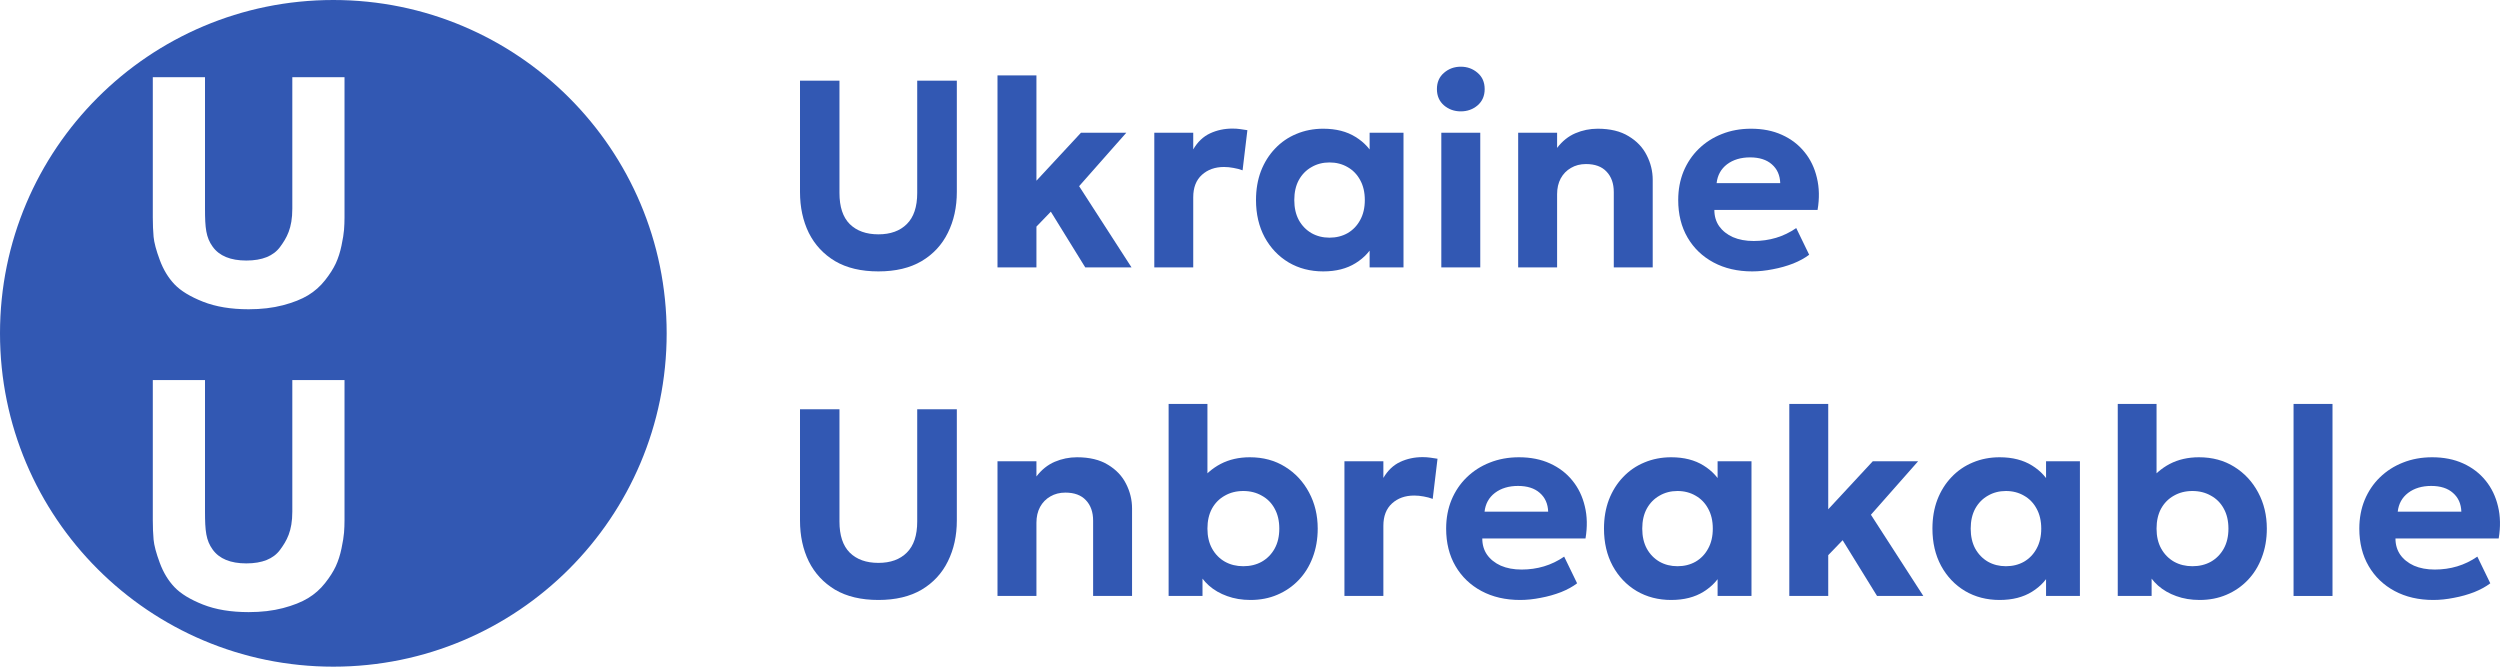 <?xml version="1.0" encoding="UTF-8"?> <svg xmlns="http://www.w3.org/2000/svg" width="150" height="40" viewBox="0 0 150 40" fill="none"><path fill-rule="evenodd" clip-rule="evenodd" d="M40 20C40 31.046 31.046 40 20 40C8.954 40 0 31.046 0 20C0 8.954 8.954 0 20 0C31.046 0 40 8.954 40 20ZM9.168 4.631H12.3V12.521C12.3 13.682 12.36 14.246 12.759 14.8C13.157 15.355 13.831 15.632 14.78 15.632C15.729 15.632 16.403 15.361 16.802 14.82C17.2 14.278 17.539 13.708 17.539 12.521V4.631H20.671V13.044C20.671 13.302 20.661 13.55 20.642 13.788C20.623 14.027 20.573 14.343 20.49 14.736C20.408 15.129 20.294 15.484 20.149 15.8C20.003 16.116 19.788 16.454 19.503 16.815C19.219 17.176 18.88 17.476 18.488 17.715C18.095 17.953 17.592 18.153 16.979 18.314C16.365 18.475 15.679 18.556 14.919 18.556C13.857 18.556 12.942 18.404 12.177 18.101C11.411 17.798 10.841 17.45 10.468 17.057C10.095 16.664 9.8 16.177 9.586 15.597C9.37 15.017 9.247 14.552 9.215 14.204C9.184 13.856 9.168 13.469 9.168 13.044V4.631ZM12.3 22.803H9.168V31.216C9.168 31.641 9.184 32.028 9.215 32.376C9.247 32.724 9.37 33.188 9.586 33.769C9.8 34.349 10.095 34.836 10.468 35.228C10.841 35.622 11.411 35.97 12.177 36.273C12.942 36.576 13.857 36.727 14.919 36.727C15.679 36.727 16.365 36.647 16.979 36.486C17.592 36.325 18.095 36.125 18.488 35.886C18.88 35.648 19.219 35.348 19.503 34.987C19.788 34.626 20.003 34.288 20.149 33.972C20.294 33.656 20.408 33.301 20.49 32.908C20.573 32.515 20.623 32.199 20.642 31.96C20.661 31.722 20.671 31.474 20.671 31.216V22.803H17.539V30.693C17.539 31.88 17.2 32.45 16.802 32.992C16.403 33.533 15.729 33.804 14.78 33.804C13.831 33.804 13.157 33.527 12.759 32.972C12.36 32.418 12.3 31.854 12.3 30.693V22.803Z" fill="#3258B3"></path><path d="M52.705 16.284C51.67 16.284 50.803 16.079 50.104 15.668C49.411 15.252 48.886 14.687 48.528 13.972C48.176 13.252 48 12.433 48 11.515V4.842H50.368V11.579C50.368 12.411 50.574 13.033 50.984 13.444C51.401 13.854 51.974 14.06 52.705 14.06C53.43 14.06 53.998 13.854 54.409 13.444C54.825 13.033 55.033 12.411 55.033 11.579V4.842H57.41V11.515C57.41 12.427 57.231 13.244 56.874 13.964C56.522 14.684 55.996 15.252 55.297 15.668C54.599 16.079 53.734 16.284 52.705 16.284Z" fill="#3258B3"></path><path d="M59.85 16.044V4.522H62.186V10.843L64.859 7.963H67.579L64.747 11.171L67.891 16.044H65.115L63.05 12.7L62.186 13.596V16.044H59.85Z" fill="#3258B3"></path><path d="M69.258 16.044V7.963H71.594V8.963C71.855 8.515 72.192 8.195 72.602 8.003C73.013 7.811 73.461 7.715 73.946 7.715C74.117 7.715 74.275 7.725 74.418 7.747C74.563 7.763 74.704 7.784 74.843 7.811L74.555 10.219C74.384 10.155 74.203 10.107 74.01 10.075C73.818 10.038 73.629 10.019 73.442 10.019C72.904 10.019 72.461 10.176 72.114 10.491C71.767 10.806 71.594 11.254 71.594 11.835V16.044H69.258Z" fill="#3258B3"></path><path d="M79.393 16.284C78.62 16.284 77.929 16.105 77.321 15.748C76.713 15.385 76.233 14.881 75.88 14.236C75.534 13.59 75.36 12.846 75.36 12.003C75.36 11.369 75.459 10.79 75.656 10.267C75.859 9.744 76.142 9.294 76.504 8.915C76.867 8.531 77.294 8.237 77.785 8.035C78.281 7.827 78.817 7.723 79.393 7.723C80.161 7.723 80.809 7.888 81.337 8.219C81.871 8.549 82.26 8.982 82.506 9.515L82.177 10.019V7.963H84.21V16.044H82.177V13.988L82.506 14.492C82.26 15.025 81.871 15.457 81.337 15.788C80.809 16.119 80.161 16.284 79.393 16.284ZM79.769 14.26C80.174 14.26 80.537 14.169 80.857 13.988C81.177 13.801 81.428 13.54 81.609 13.204C81.796 12.867 81.889 12.467 81.889 12.003C81.889 11.539 81.796 11.139 81.609 10.803C81.428 10.467 81.177 10.208 80.857 10.027C80.537 9.84 80.174 9.747 79.769 9.747C79.369 9.747 79.009 9.84 78.689 10.027C78.369 10.208 78.115 10.467 77.929 10.803C77.747 11.139 77.657 11.539 77.657 12.003C77.657 12.467 77.747 12.867 77.929 13.204C78.115 13.54 78.369 13.801 78.689 13.988C79.009 14.169 79.369 14.26 79.769 14.26Z" fill="#3258B3"></path><path d="M86.479 16.044V7.963H88.816V16.044H86.479ZM87.648 6.682C87.258 6.682 86.922 6.562 86.639 6.322C86.357 6.077 86.215 5.752 86.215 5.346C86.215 4.935 86.357 4.61 86.639 4.37C86.922 4.125 87.258 4.002 87.648 4.002C88.037 4.002 88.373 4.125 88.656 4.37C88.939 4.61 89.08 4.935 89.08 5.346C89.08 5.752 88.939 6.077 88.656 6.322C88.373 6.562 88.037 6.682 87.648 6.682Z" fill="#3258B3"></path><path d="M91.09 16.044V7.963H93.426V8.875C93.735 8.469 94.101 8.176 94.522 7.995C94.949 7.813 95.394 7.723 95.858 7.723C96.611 7.723 97.229 7.872 97.715 8.171C98.206 8.464 98.568 8.845 98.803 9.315C99.043 9.784 99.163 10.278 99.163 10.795V16.044H96.827V11.523C96.827 11.011 96.683 10.603 96.394 10.299C96.112 9.995 95.701 9.843 95.162 9.843C94.821 9.843 94.519 9.92 94.258 10.075C93.997 10.224 93.791 10.435 93.642 10.707C93.498 10.979 93.426 11.294 93.426 11.651V16.044H91.09Z" fill="#3258B3"></path><path d="M105.134 16.284C104.254 16.284 103.48 16.105 102.813 15.748C102.147 15.391 101.626 14.892 101.253 14.252C100.88 13.612 100.693 12.862 100.693 12.003C100.693 11.379 100.8 10.806 101.013 10.283C101.232 9.76 101.536 9.31 101.925 8.931C102.32 8.547 102.781 8.251 103.309 8.043C103.843 7.829 104.427 7.723 105.062 7.723C105.76 7.723 106.379 7.845 106.918 8.091C107.462 8.336 107.913 8.68 108.27 9.123C108.628 9.56 108.876 10.075 109.014 10.667C109.158 11.259 109.172 11.902 109.054 12.595H102.861C102.861 12.969 102.957 13.294 103.149 13.572C103.347 13.849 103.621 14.068 103.973 14.228C104.331 14.383 104.747 14.46 105.222 14.46C105.691 14.46 106.139 14.396 106.566 14.268C106.993 14.14 107.395 13.945 107.774 13.684L108.55 15.284C108.294 15.481 107.974 15.657 107.59 15.812C107.206 15.961 106.798 16.076 106.366 16.156C105.939 16.241 105.528 16.284 105.134 16.284ZM102.997 10.987H106.814C106.798 10.512 106.63 10.136 106.31 9.859C105.995 9.582 105.56 9.443 105.006 9.443C104.451 9.443 103.989 9.582 103.621 9.859C103.259 10.136 103.051 10.512 102.997 10.987Z" fill="#3258B3"></path><path d="M52.705 35.998C51.67 35.998 50.803 35.792 50.104 35.382C49.411 34.965 48.886 34.4 48.528 33.685C48.176 32.965 48 32.146 48 31.229V24.556H50.368V31.293C50.368 32.125 50.574 32.746 50.984 33.157C51.401 33.568 51.974 33.773 52.705 33.773C53.43 33.773 53.998 33.568 54.409 33.157C54.825 32.746 55.033 32.125 55.033 31.293V24.556H57.41V31.229C57.41 32.141 57.231 32.957 56.874 33.677C56.522 34.397 55.996 34.965 55.297 35.382C54.599 35.792 53.734 35.998 52.705 35.998Z" fill="#3258B3"></path><path d="M59.85 35.758V27.676H62.186V28.588C62.495 28.183 62.861 27.89 63.282 27.708C63.709 27.527 64.154 27.436 64.619 27.436C65.371 27.436 65.99 27.585 66.475 27.884C66.966 28.178 67.328 28.559 67.563 29.028C67.803 29.498 67.923 29.991 67.923 30.509V35.758H65.587V31.237C65.587 30.725 65.443 30.317 65.155 30.013C64.872 29.709 64.461 29.556 63.922 29.556C63.581 29.556 63.28 29.634 63.018 29.788C62.757 29.938 62.551 30.149 62.402 30.421C62.258 30.693 62.186 31.007 62.186 31.365V35.758H59.85Z" fill="#3258B3"></path><path d="M75.03 35.998C74.518 35.998 74.051 35.92 73.63 35.766C73.208 35.616 72.843 35.406 72.534 35.133C72.23 34.861 71.995 34.547 71.829 34.189L72.15 33.669V35.758H70.117V24.236H72.446V29.517L71.925 28.98C72.293 28.484 72.731 28.103 73.238 27.836C73.75 27.57 74.334 27.436 74.99 27.436C75.79 27.436 76.494 27.625 77.102 28.004C77.716 28.383 78.196 28.898 78.543 29.549C78.889 30.194 79.063 30.917 79.063 31.717C79.063 32.346 78.961 32.925 78.759 33.453C78.561 33.976 78.281 34.427 77.918 34.805C77.556 35.184 77.129 35.478 76.638 35.686C76.153 35.894 75.617 35.998 75.03 35.998ZM74.598 33.973C75.014 33.973 75.385 33.883 75.71 33.701C76.035 33.514 76.292 33.253 76.478 32.917C76.665 32.581 76.758 32.181 76.758 31.717C76.758 31.253 76.665 30.853 76.478 30.517C76.297 30.181 76.041 29.922 75.71 29.741C75.385 29.554 75.014 29.46 74.598 29.46C74.182 29.46 73.811 29.554 73.486 29.741C73.16 29.922 72.904 30.181 72.718 30.517C72.536 30.853 72.446 31.253 72.446 31.717C72.446 32.181 72.539 32.581 72.726 32.917C72.912 33.253 73.168 33.514 73.494 33.701C73.819 33.883 74.187 33.973 74.598 33.973Z" fill="#3258B3"></path><path d="M80.666 35.758V27.676H83.002V28.676C83.264 28.228 83.6 27.908 84.01 27.716C84.421 27.524 84.869 27.428 85.355 27.428C85.525 27.428 85.683 27.439 85.827 27.46C85.971 27.476 86.112 27.497 86.251 27.524L85.963 29.933C85.792 29.869 85.611 29.821 85.419 29.788C85.227 29.751 85.037 29.733 84.851 29.733C84.312 29.733 83.869 29.89 83.522 30.205C83.176 30.519 83.002 30.967 83.002 31.549V35.758H80.666Z" fill="#3258B3"></path><path d="M91.209 35.998C90.329 35.998 89.556 35.819 88.889 35.462C88.222 35.104 87.702 34.605 87.329 33.965C86.955 33.325 86.769 32.576 86.769 31.717C86.769 31.093 86.875 30.519 87.089 29.997C87.307 29.474 87.611 29.023 88.001 28.644C88.395 28.26 88.857 27.964 89.385 27.756C89.918 27.543 90.503 27.436 91.137 27.436C91.836 27.436 92.455 27.559 92.994 27.804C93.538 28.05 93.989 28.394 94.346 28.836C94.703 29.274 94.951 29.789 95.09 30.381C95.234 30.973 95.247 31.616 95.13 32.309H88.937C88.937 32.682 89.033 33.008 89.225 33.285C89.422 33.562 89.697 33.781 90.049 33.941C90.407 34.096 90.823 34.173 91.297 34.173C91.767 34.173 92.215 34.109 92.642 33.981C93.068 33.853 93.471 33.659 93.85 33.397L94.626 34.998C94.37 35.195 94.05 35.371 93.666 35.526C93.282 35.675 92.874 35.79 92.442 35.87C92.015 35.955 91.604 35.998 91.209 35.998ZM89.073 30.701H92.89C92.874 30.226 92.706 29.85 92.386 29.573C92.071 29.295 91.636 29.156 91.081 29.156C90.527 29.156 90.065 29.295 89.697 29.573C89.334 29.85 89.126 30.226 89.073 30.701Z" fill="#3258B3"></path><path d="M100.272 35.998C99.498 35.998 98.808 35.819 98.199 35.462C97.591 35.099 97.111 34.595 96.759 33.949C96.412 33.304 96.239 32.56 96.239 31.717C96.239 31.082 96.338 30.503 96.535 29.981C96.738 29.458 97.02 29.007 97.383 28.628C97.746 28.244 98.173 27.951 98.663 27.748C99.159 27.54 99.696 27.436 100.272 27.436C101.04 27.436 101.688 27.602 102.216 27.932C102.749 28.263 103.139 28.695 103.384 29.229L103.056 29.733V27.676H105.089V35.758H103.056V33.701L103.384 34.205C103.139 34.739 102.749 35.171 102.216 35.502C101.688 35.832 101.04 35.998 100.272 35.998ZM100.648 33.973C101.053 33.973 101.416 33.883 101.736 33.701C102.056 33.514 102.307 33.253 102.488 32.917C102.675 32.581 102.768 32.181 102.768 31.717C102.768 31.253 102.675 30.853 102.488 30.517C102.307 30.181 102.056 29.922 101.736 29.741C101.416 29.554 101.053 29.46 100.648 29.46C100.248 29.46 99.888 29.554 99.568 29.741C99.248 29.922 98.994 30.181 98.808 30.517C98.626 30.853 98.535 31.253 98.535 31.717C98.535 32.181 98.626 32.581 98.808 32.917C98.994 33.253 99.248 33.514 99.568 33.701C99.888 33.883 100.248 33.973 100.648 33.973Z" fill="#3258B3"></path><path d="M107.358 35.758V24.236H109.694V30.557L112.367 27.676H115.087L112.255 30.885L115.4 35.758H112.623L110.559 32.413L109.694 33.309V35.758H107.358Z" fill="#3258B3"></path><path d="M119.978 35.998C119.205 35.998 118.514 35.819 117.906 35.462C117.298 35.099 116.818 34.595 116.466 33.949C116.119 33.304 115.946 32.56 115.946 31.717C115.946 31.082 116.044 30.503 116.242 29.981C116.444 29.458 116.727 29.007 117.09 28.628C117.453 28.244 117.879 27.951 118.37 27.748C118.866 27.54 119.402 27.436 119.978 27.436C120.746 27.436 121.395 27.602 121.923 27.932C122.456 28.263 122.845 28.695 123.091 29.229L122.763 29.733V27.676H124.795V35.758H122.763V33.701L123.091 34.205C122.845 34.739 122.456 35.171 121.923 35.502C121.395 35.832 120.746 35.998 119.978 35.998ZM120.354 33.973C120.76 33.973 121.123 33.883 121.443 33.701C121.763 33.514 122.013 33.253 122.195 32.917C122.381 32.581 122.475 32.181 122.475 31.717C122.475 31.253 122.381 30.853 122.195 30.517C122.013 30.181 121.763 29.922 121.443 29.741C121.123 29.554 120.76 29.46 120.354 29.46C119.954 29.46 119.594 29.554 119.274 29.741C118.954 29.922 118.701 30.181 118.514 30.517C118.333 30.853 118.242 31.253 118.242 31.717C118.242 32.181 118.333 32.581 118.514 32.917C118.701 33.253 118.954 33.514 119.274 33.701C119.594 33.883 119.954 33.973 120.354 33.973Z" fill="#3258B3"></path><path d="M131.978 35.998C131.465 35.998 130.999 35.92 130.577 35.766C130.156 35.616 129.791 35.406 129.481 35.133C129.177 34.861 128.942 34.547 128.777 34.189L129.097 33.669V35.758H127.065V24.236H129.393V29.517L128.873 28.98C129.241 28.484 129.678 28.103 130.185 27.836C130.697 27.57 131.281 27.436 131.938 27.436C132.738 27.436 133.442 27.625 134.05 28.004C134.663 28.383 135.143 28.898 135.49 29.549C135.837 30.194 136.01 30.917 136.01 31.717C136.01 32.346 135.909 32.925 135.706 33.453C135.509 33.976 135.229 34.427 134.866 34.805C134.503 35.184 134.077 35.478 133.586 35.686C133.1 35.894 132.564 35.998 131.978 35.998ZM131.545 33.973C131.962 33.973 132.332 33.883 132.658 33.701C132.983 33.514 133.239 33.253 133.426 32.917C133.613 32.581 133.706 32.181 133.706 31.717C133.706 31.253 133.613 30.853 133.426 30.517C133.244 30.181 132.988 29.922 132.658 29.741C132.332 29.554 131.962 29.46 131.545 29.46C131.129 29.46 130.759 29.554 130.433 29.741C130.108 29.922 129.852 30.181 129.665 30.517C129.484 30.853 129.393 31.253 129.393 31.717C129.393 32.181 129.486 32.581 129.673 32.917C129.86 33.253 130.116 33.514 130.441 33.701C130.767 33.883 131.135 33.973 131.545 33.973Z" fill="#3258B3"></path><path d="M137.613 35.758V24.236H139.95V35.758H137.613Z" fill="#3258B3"></path><path d="M146 35.998C145.12 35.998 144.347 35.819 143.68 35.462C143.013 35.104 142.493 34.605 142.12 33.965C141.746 33.325 141.559 32.576 141.559 31.717C141.559 31.093 141.666 30.519 141.88 29.997C142.098 29.474 142.402 29.023 142.792 28.644C143.186 28.26 143.648 27.964 144.176 27.756C144.709 27.543 145.293 27.436 145.928 27.436C146.627 27.436 147.246 27.559 147.785 27.804C148.329 28.05 148.779 28.394 149.137 28.836C149.494 29.274 149.742 29.789 149.881 30.381C150.025 30.973 150.038 31.616 149.921 32.309H143.728C143.728 32.682 143.824 33.008 144.016 33.285C144.213 33.562 144.488 33.781 144.84 33.941C145.197 34.096 145.614 34.173 146.088 34.173C146.558 34.173 147.006 34.109 147.433 33.981C147.859 33.853 148.262 33.659 148.641 33.397L149.417 34.998C149.161 35.195 148.841 35.371 148.457 35.526C148.073 35.675 147.665 35.79 147.232 35.87C146.806 35.955 146.395 35.998 146 35.998ZM143.864 30.701H147.681C147.665 30.226 147.497 29.85 147.176 29.573C146.862 29.295 146.427 29.156 145.872 29.156C145.317 29.156 144.856 29.295 144.488 29.573C144.125 29.85 143.917 30.226 143.864 30.701Z" fill="#3258B3"></path></svg> 
